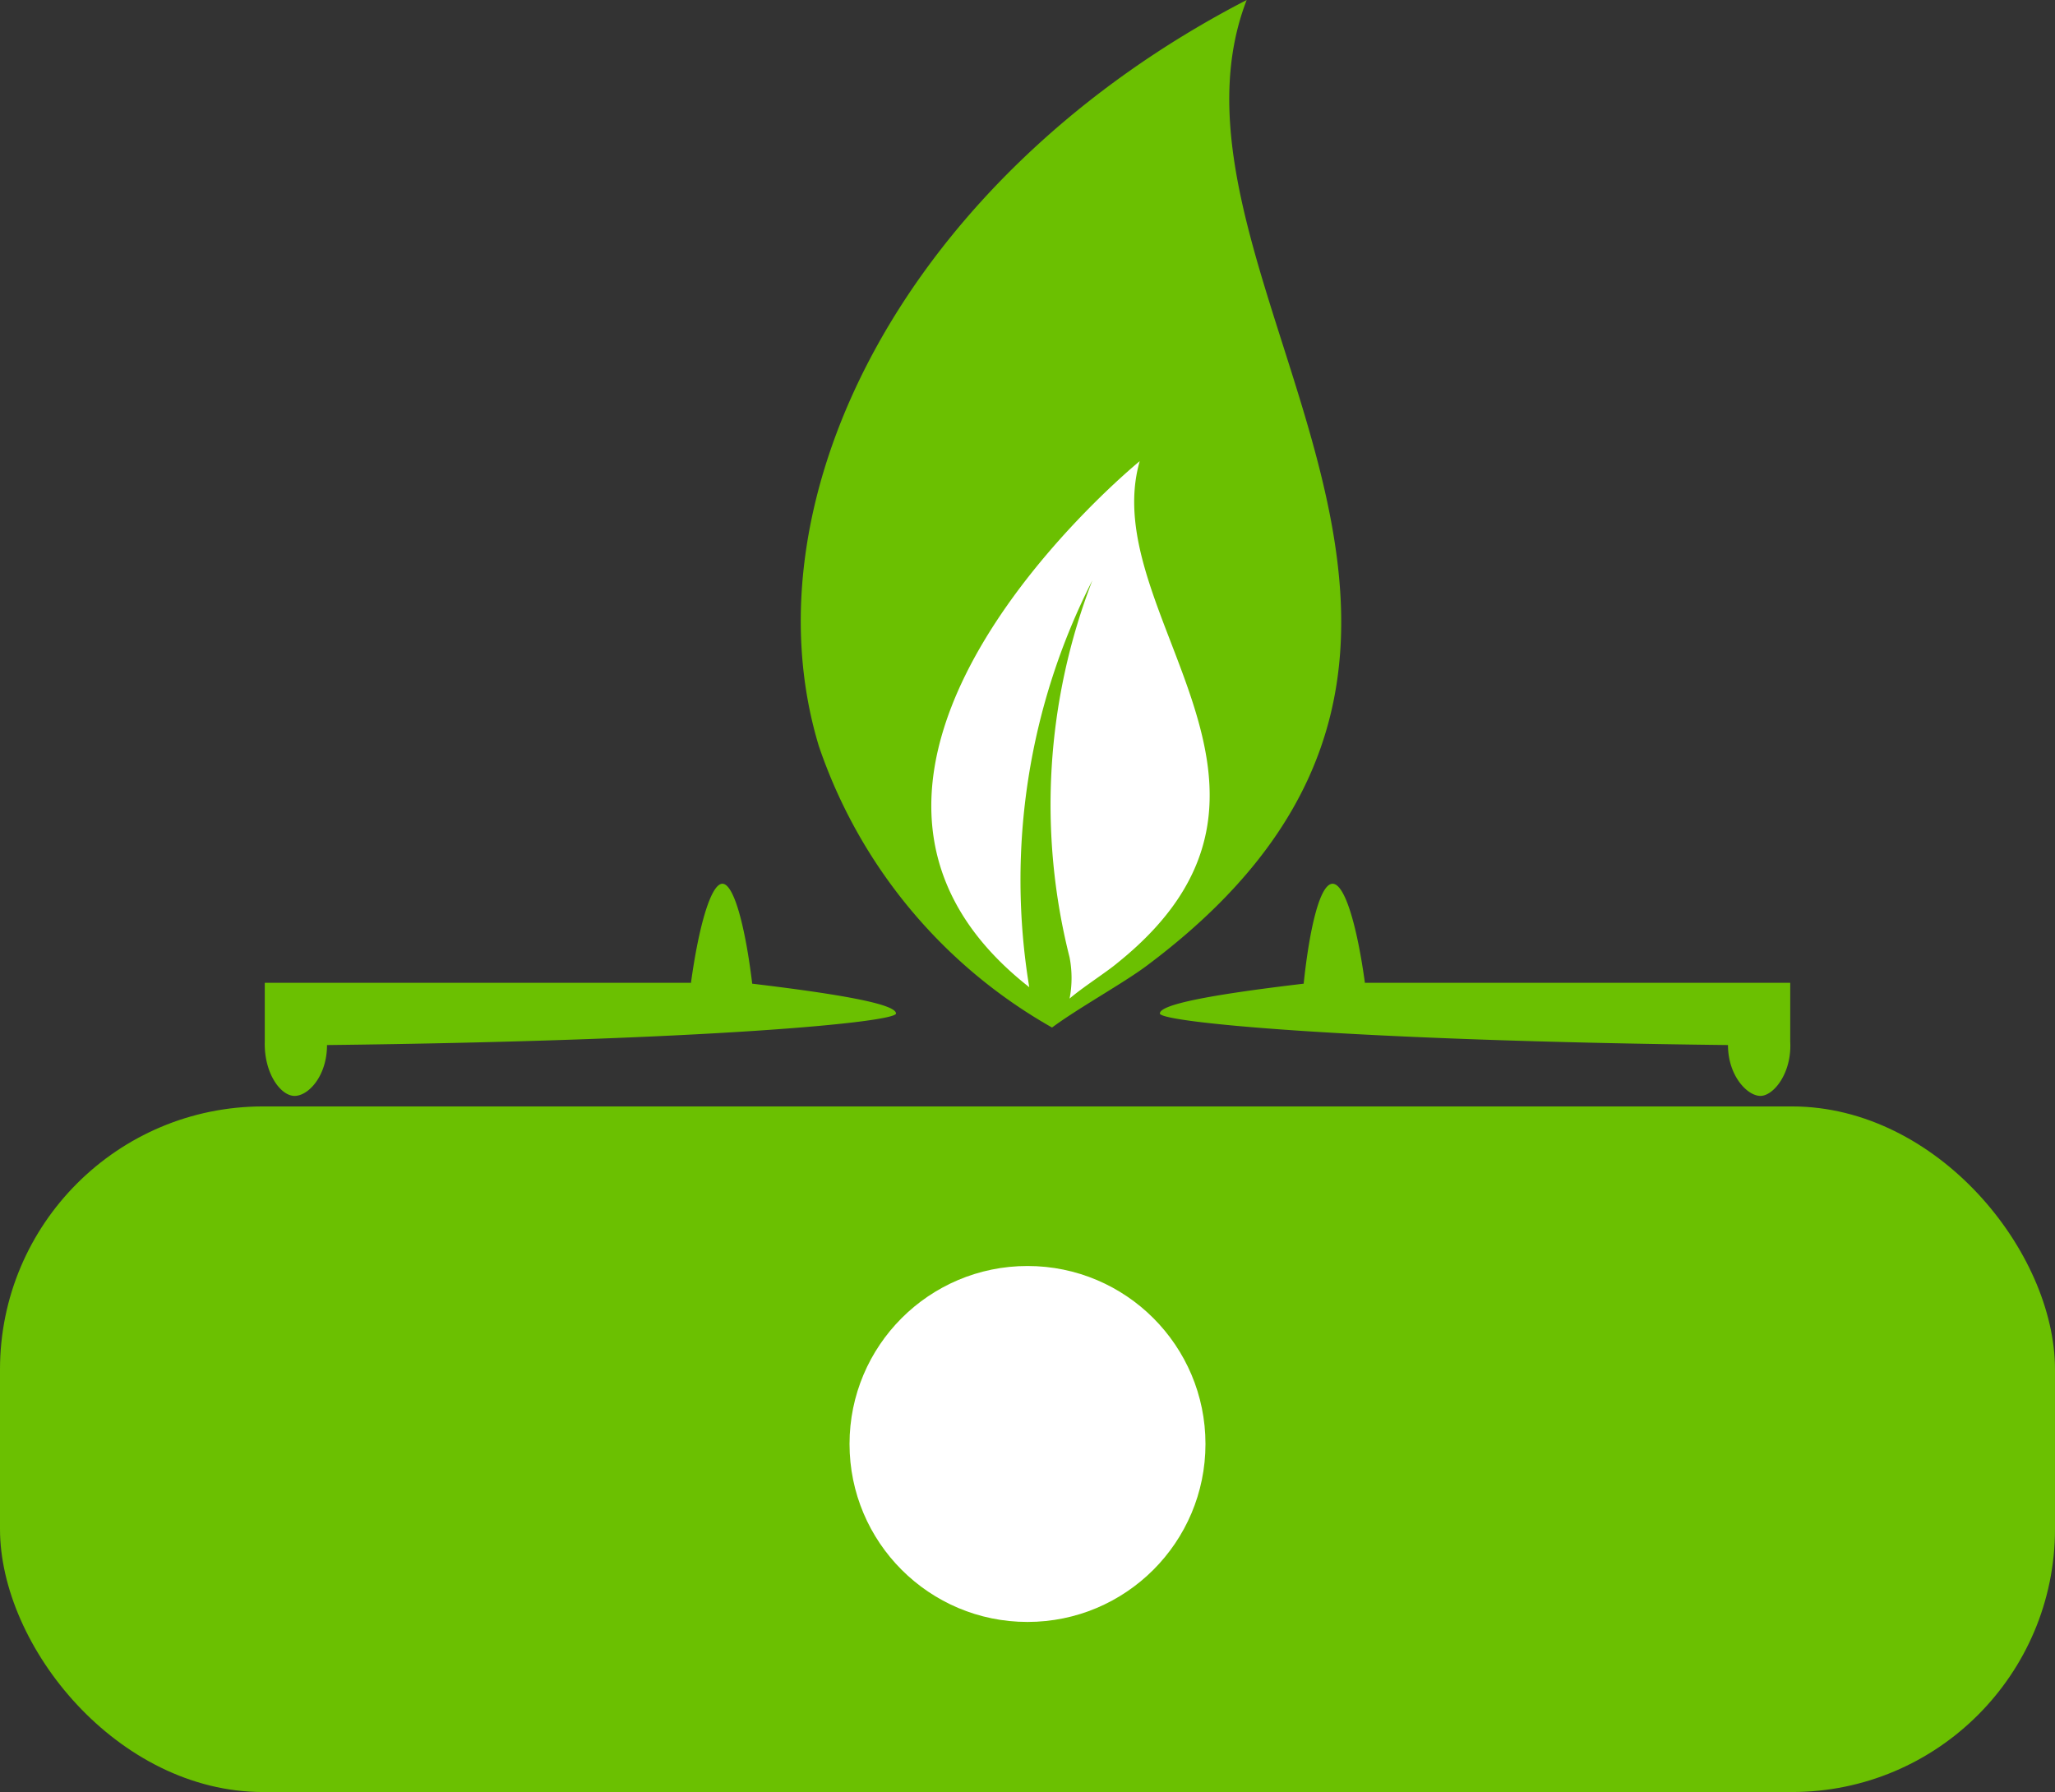 <svg xmlns="http://www.w3.org/2000/svg" viewBox="0 0 23.44 20.44"><rect x="0" y="0" width="23.44" height="20.44" fill="#333333" stroke="none"/><defs><style>.cls-1{fill:#6bc001;}.cls-2{fill:#fff;}</style></defs><title>gas</title><g id="Layer_2" data-name="Layer 2"><g id="Layer_1-2" data-name="Layer 1"><g id="Group_84" data-name="Group 84"><rect id="Rectangle_16" data-name="Rectangle 16" class="cls-1" y="12.62" width="23.44" height="7.82" rx="3"/><circle id="Ellipse_20" data-name="Ellipse 20" class="cls-2" cx="11.72" cy="16.47" r="2.03"/><g id="Group_83" data-name="Group 83"><path id="Path_55" data-name="Path 55" class="cls-1" d="M12,11.72c.31-.23.84-.52,1.1-.72C18,7.32,13,3.16,14.22,0,10.35,2,8.48,5.67,9.34,8.51A5.85,5.85,0,0,0,12,11.72Z"/><path id="Path_56" data-name="Path 56" class="cls-1" d="M15.57,11.22s0,0,0,0c-.09-.66-.23-1.14-.37-1.14s-.26.48-.33,1.14a.08.08,0,0,1,0,0c-1.1.13-1.64.24-1.64.34s2.17.31,6.48.36a0,0,0,0,1,0,0c0,.35.22.58.37.58s.36-.26.34-.62v-.67a0,0,0,0,0,0,0H15.57Z"/><path id="Path_57" data-name="Path 57" class="cls-1" d="M7.88,11.22s0,0,0,0c.09-.66.23-1.14.36-1.14s.26.48.34,1.14c0,0,0,0,0,0,1.09.13,1.64.24,1.64.34s-2.17.31-6.49.36a0,0,0,0,0,0,0c0,.35-.21.58-.37.58s-.35-.26-.34-.62v-.67a0,0,0,0,1,0,0H7.88Z"/><path id="Path_58" data-name="Path 58" class="cls-2" d="M13,5.26s-4.37,3.56-1.26,6a7.53,7.53,0,0,1,.72-4.64,7.1,7.1,0,0,0-.26,4.3h0a1.24,1.24,0,0,1,0,.47c.15-.13.42-.3.55-.41C15.21,9,12.5,7,13,5.26Z"/></g></g></g></g></svg>